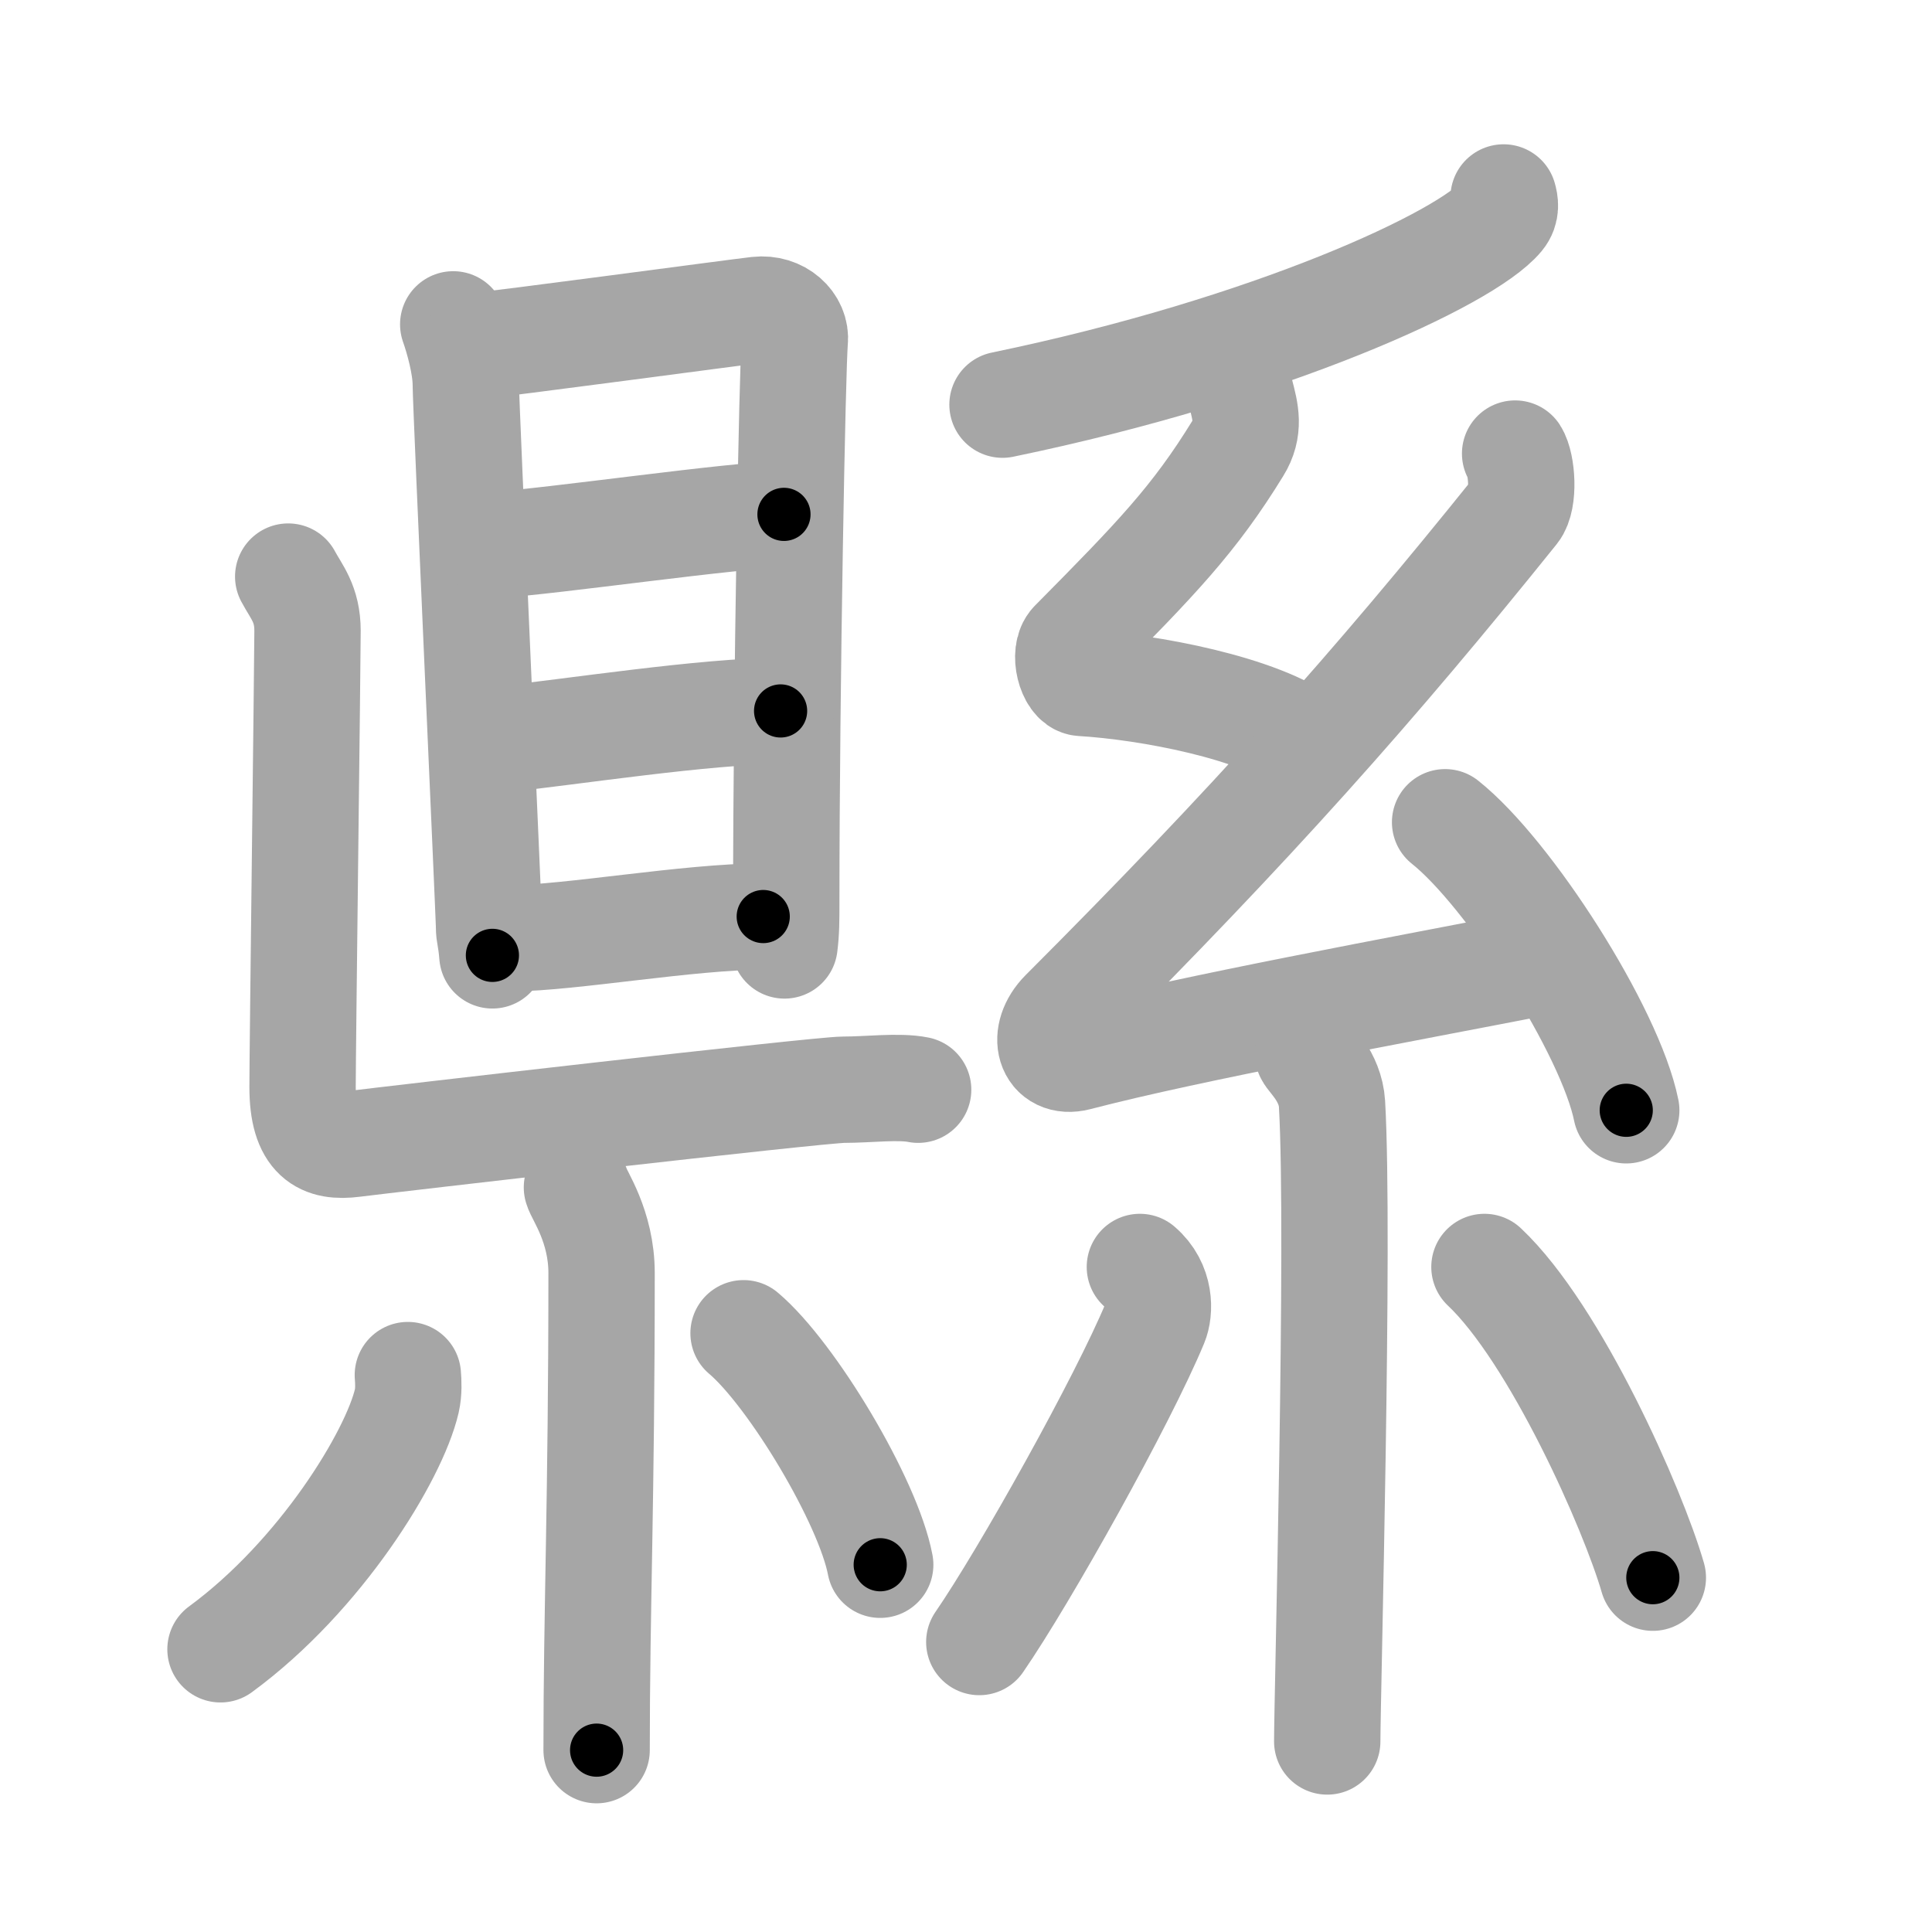 <svg xmlns="http://www.w3.org/2000/svg" viewBox="0 0 109 109" id="7e23"><g fill="none" stroke="#a6a6a6" stroke-width="6" stroke-linecap="round" stroke-linejoin="round"><g><g><g><g><path d="M25.57,18.3c0.29,0.82,0.71,2.32,0.71,3.41c0,1.09,1.31,30,1.31,30.55c0,0.54,0.1,0.54,0.19,1.64" /><path d="M26.75,19.53c1.62-0.14,14.51-1.88,15.99-2.05c1.23-0.14,2.21,0.76,2.1,1.77c-0.13,1.28-0.48,19.5-0.48,31.5c0,1.24,0,1.78-0.1,2.59" /><path d="M27.85,30.75c3.21-0.19,13.77-1.73,16.38-1.73" /><path d="M27.98,41.75c4.31-0.46,11.87-1.64,16.06-1.64" /><path d="M28.87,52.93c3.23,0,10.01-1.22,14.19-1.22" /></g><path d="M16.26,32.53c0.47,0.88,1.09,1.53,1.09,3.06c0,1.53-0.28,23.76-0.28,25.73c0,2.92,1.16,3.44,2.87,3.22c1.71-0.22,26.26-3.06,27.66-3.06c1.4,0,3.11-0.22,4.2,0" /></g><g><path d="M32.55,66.99c0.1,0.42,1.39,2.18,1.39,4.83c0,12.92-0.28,18.92-0.28,26.92" /><path d="M23.01,77.58c0.03,0.36,0.06,0.94-0.06,1.46c-0.72,3.09-4.85,9.86-10.51,14.01" /><path d="M41.95,75.22c2.72,2.3,7.03,9.47,7.71,13.06" /></g></g><g><g><path d="M84.83,11.14c0.08,0.28,0.17,0.71-0.16,1.11c-1.93,2.33-12.98,7.45-28.11,10.58" /></g><g><path d="M69.99,22.17c0.29,1.1,0.53,2.02-0.15,3.12c-2.47,4.02-4.59,6.21-9.31,10.98c-0.57,0.58-0.12,2.22,0.5,2.26c3.73,0.22,10.06,1.4,12.7,3.42" /><path d="M85.48,25.59c0.39,0.61,0.53,2.58,0,3.24c-7.98,9.93-14.83,17.63-25.49,28.3c-1.28,1.29-0.78,2.94,0.78,2.54c6.48-1.69,18.2-3.83,26.53-5.45" /><path d="M81.53,46.39c3.61,2.87,9.32,11.79,10.22,16.25" /><path d="M73.8,59.46c0.09,0.25,1.26,1.27,1.35,2.82c0.43,7.44-0.27,33.43-0.27,35.97" /><path d="M64.31,71.48c1.19,1.02,1.13,2.5,0.85,3.17c-1.81,4.36-7.34,14.26-9.91,17.99" /><path d="M83.75,71.48c4,3.77,8.39,13.67,9.5,17.53" /></g></g></g></g><g fill="none" stroke="#000" stroke-width="3" stroke-linecap="round" stroke-linejoin="round"><path d="M25.57,18.3c0.29,0.82,0.71,2.32,0.71,3.41c0,1.09,1.31,30,1.31,30.55c0,0.54,0.1,0.54,0.19,1.64" stroke-dasharray="35.729" stroke-dashoffset="35.729"><animate attributeName="stroke-dashoffset" values="35.729;35.729;0" dur="0.357s" fill="freeze" begin="0s;7e23.click" /></path><path d="M26.75,19.53c1.62-0.14,14.51-1.88,15.99-2.05c1.23-0.14,2.21,0.76,2.1,1.77c-0.13,1.28-0.48,19.5-0.48,31.5c0,1.24,0,1.78-0.1,2.59" stroke-dasharray="53.369" stroke-dashoffset="53.369"><animate attributeName="stroke-dashoffset" values="53.369" fill="freeze" begin="7e23.click" /><animate attributeName="stroke-dashoffset" values="53.369;53.369;0" keyTimes="0;0.401;1" dur="0.891s" fill="freeze" begin="0s;7e23.click" /></path><path d="M27.85,30.75c3.21-0.19,13.77-1.73,16.38-1.73" stroke-dasharray="16.476" stroke-dashoffset="16.476"><animate attributeName="stroke-dashoffset" values="16.476" fill="freeze" begin="7e23.click" /><animate attributeName="stroke-dashoffset" values="16.476;16.476;0" keyTimes="0;0.844;1" dur="1.056s" fill="freeze" begin="0s;7e23.click" /></path><path d="M27.98,41.75c4.31-0.46,11.87-1.64,16.06-1.64" stroke-dasharray="16.152" stroke-dashoffset="16.152"><animate attributeName="stroke-dashoffset" values="16.152" fill="freeze" begin="7e23.click" /><animate attributeName="stroke-dashoffset" values="16.152;16.152;0" keyTimes="0;0.867;1" dur="1.218s" fill="freeze" begin="0s;7e23.click" /></path><path d="M28.87,52.93c3.23,0,10.01-1.22,14.19-1.22" stroke-dasharray="14.25" stroke-dashoffset="14.25"><animate attributeName="stroke-dashoffset" values="14.25" fill="freeze" begin="7e23.click" /><animate attributeName="stroke-dashoffset" values="14.25;14.25;0" keyTimes="0;0.81;1" dur="1.503s" fill="freeze" begin="0s;7e23.click" /></path><path d="M16.26,32.53c0.47,0.88,1.09,1.53,1.09,3.06c0,1.53-0.28,23.76-0.28,25.73c0,2.92,1.16,3.44,2.87,3.22c1.71-0.22,26.26-3.06,27.66-3.06c1.4,0,3.11-0.22,4.2,0" stroke-dasharray="66.241" stroke-dashoffset="66.241"><animate attributeName="stroke-dashoffset" values="66.241" fill="freeze" begin="7e23.click" /><animate attributeName="stroke-dashoffset" values="66.241;66.241;0" keyTimes="0;0.751;1" dur="2.001s" fill="freeze" begin="0s;7e23.click" /></path><path d="M32.55,66.99c0.1,0.42,1.39,2.18,1.39,4.83c0,12.92-0.28,18.92-0.28,26.92" stroke-dasharray="32.003" stroke-dashoffset="32.003"><animate attributeName="stroke-dashoffset" values="32.003" fill="freeze" begin="7e23.click" /><animate attributeName="stroke-dashoffset" values="32.003;32.003;0" keyTimes="0;0.862;1" dur="2.321s" fill="freeze" begin="0s;7e23.click" /></path><path d="M23.01,77.58c0.03,0.36,0.06,0.94-0.06,1.46c-0.72,3.09-4.85,9.86-10.51,14.01" stroke-dasharray="19.243" stroke-dashoffset="19.243"><animate attributeName="stroke-dashoffset" values="19.243" fill="freeze" begin="7e23.click" /><animate attributeName="stroke-dashoffset" values="19.243;19.243;0" keyTimes="0;0.924;1" dur="2.513s" fill="freeze" begin="0s;7e23.click" /></path><path d="M41.95,75.22c2.72,2.3,7.03,9.47,7.71,13.06" stroke-dasharray="15.334" stroke-dashoffset="15.334"><animate attributeName="stroke-dashoffset" values="15.334" fill="freeze" begin="7e23.click" /><animate attributeName="stroke-dashoffset" values="15.334;15.334;0" keyTimes="0;0.943;1" dur="2.666s" fill="freeze" begin="0s;7e23.click" /></path><path d="M84.83,11.14c0.08,0.28,0.17,0.71-0.16,1.11c-1.93,2.33-12.98,7.45-28.11,10.58" stroke-dasharray="31.454" stroke-dashoffset="31.454"><animate attributeName="stroke-dashoffset" values="31.454" fill="freeze" begin="7e23.click" /><animate attributeName="stroke-dashoffset" values="31.454;31.454;0" keyTimes="0;0.894;1" dur="2.981s" fill="freeze" begin="0s;7e23.click" /></path><path d="M69.99,22.17c0.29,1.1,0.53,2.02-0.15,3.12c-2.47,4.02-4.59,6.21-9.31,10.98c-0.57,0.58-0.12,2.22,0.5,2.26c3.73,0.22,10.06,1.4,12.7,3.42" stroke-dasharray="33.585" stroke-dashoffset="33.585"><animate attributeName="stroke-dashoffset" values="33.585" fill="freeze" begin="7e23.click" /><animate attributeName="stroke-dashoffset" values="33.585;33.585;0" keyTimes="0;0.899;1" dur="3.317s" fill="freeze" begin="0s;7e23.click" /></path><path d="M85.48,25.59c0.39,0.61,0.53,2.58,0,3.24c-7.98,9.93-14.83,17.63-25.49,28.3c-1.28,1.29-0.78,2.94,0.78,2.54c6.48-1.69,18.2-3.83,26.53-5.45" stroke-dasharray="72.443" stroke-dashoffset="72.443"><animate attributeName="stroke-dashoffset" values="72.443" fill="freeze" begin="7e23.click" /><animate attributeName="stroke-dashoffset" values="72.443;72.443;0" keyTimes="0;0.859;1" dur="3.862s" fill="freeze" begin="0s;7e23.click" /></path><path d="M81.53,46.39c3.61,2.87,9.32,11.79,10.22,16.25" stroke-dasharray="19.421" stroke-dashoffset="19.421"><animate attributeName="stroke-dashoffset" values="19.421" fill="freeze" begin="7e23.click" /><animate attributeName="stroke-dashoffset" values="19.421;19.421;0" keyTimes="0;0.952;1" dur="4.056s" fill="freeze" begin="0s;7e23.click" /></path><path d="M73.8,59.46c0.09,0.25,1.26,1.27,1.35,2.82c0.43,7.44-0.27,33.43-0.27,35.97" stroke-dasharray="39.159" stroke-dashoffset="39.159"><animate attributeName="stroke-dashoffset" values="39.159" fill="freeze" begin="7e23.click" /><animate attributeName="stroke-dashoffset" values="39.159;39.159;0" keyTimes="0;0.912;1" dur="4.448s" fill="freeze" begin="0s;7e23.click" /></path><path d="M64.31,71.48c1.19,1.02,1.13,2.5,0.85,3.17c-1.81,4.36-7.34,14.26-9.91,17.99" stroke-dasharray="24.053" stroke-dashoffset="24.053"><animate attributeName="stroke-dashoffset" values="24.053" fill="freeze" begin="7e23.click" /><animate attributeName="stroke-dashoffset" values="24.053;24.053;0" keyTimes="0;0.949;1" dur="4.689s" fill="freeze" begin="0s;7e23.click" /></path><path d="M83.75,71.48c4,3.77,8.39,13.67,9.5,17.53" stroke-dasharray="20.09" stroke-dashoffset="20.09"><animate attributeName="stroke-dashoffset" values="20.09" fill="freeze" begin="7e23.click" /><animate attributeName="stroke-dashoffset" values="20.09;20.09;0" keyTimes="0;0.959;1" dur="4.89s" fill="freeze" begin="0s;7e23.click" /></path></g></svg>